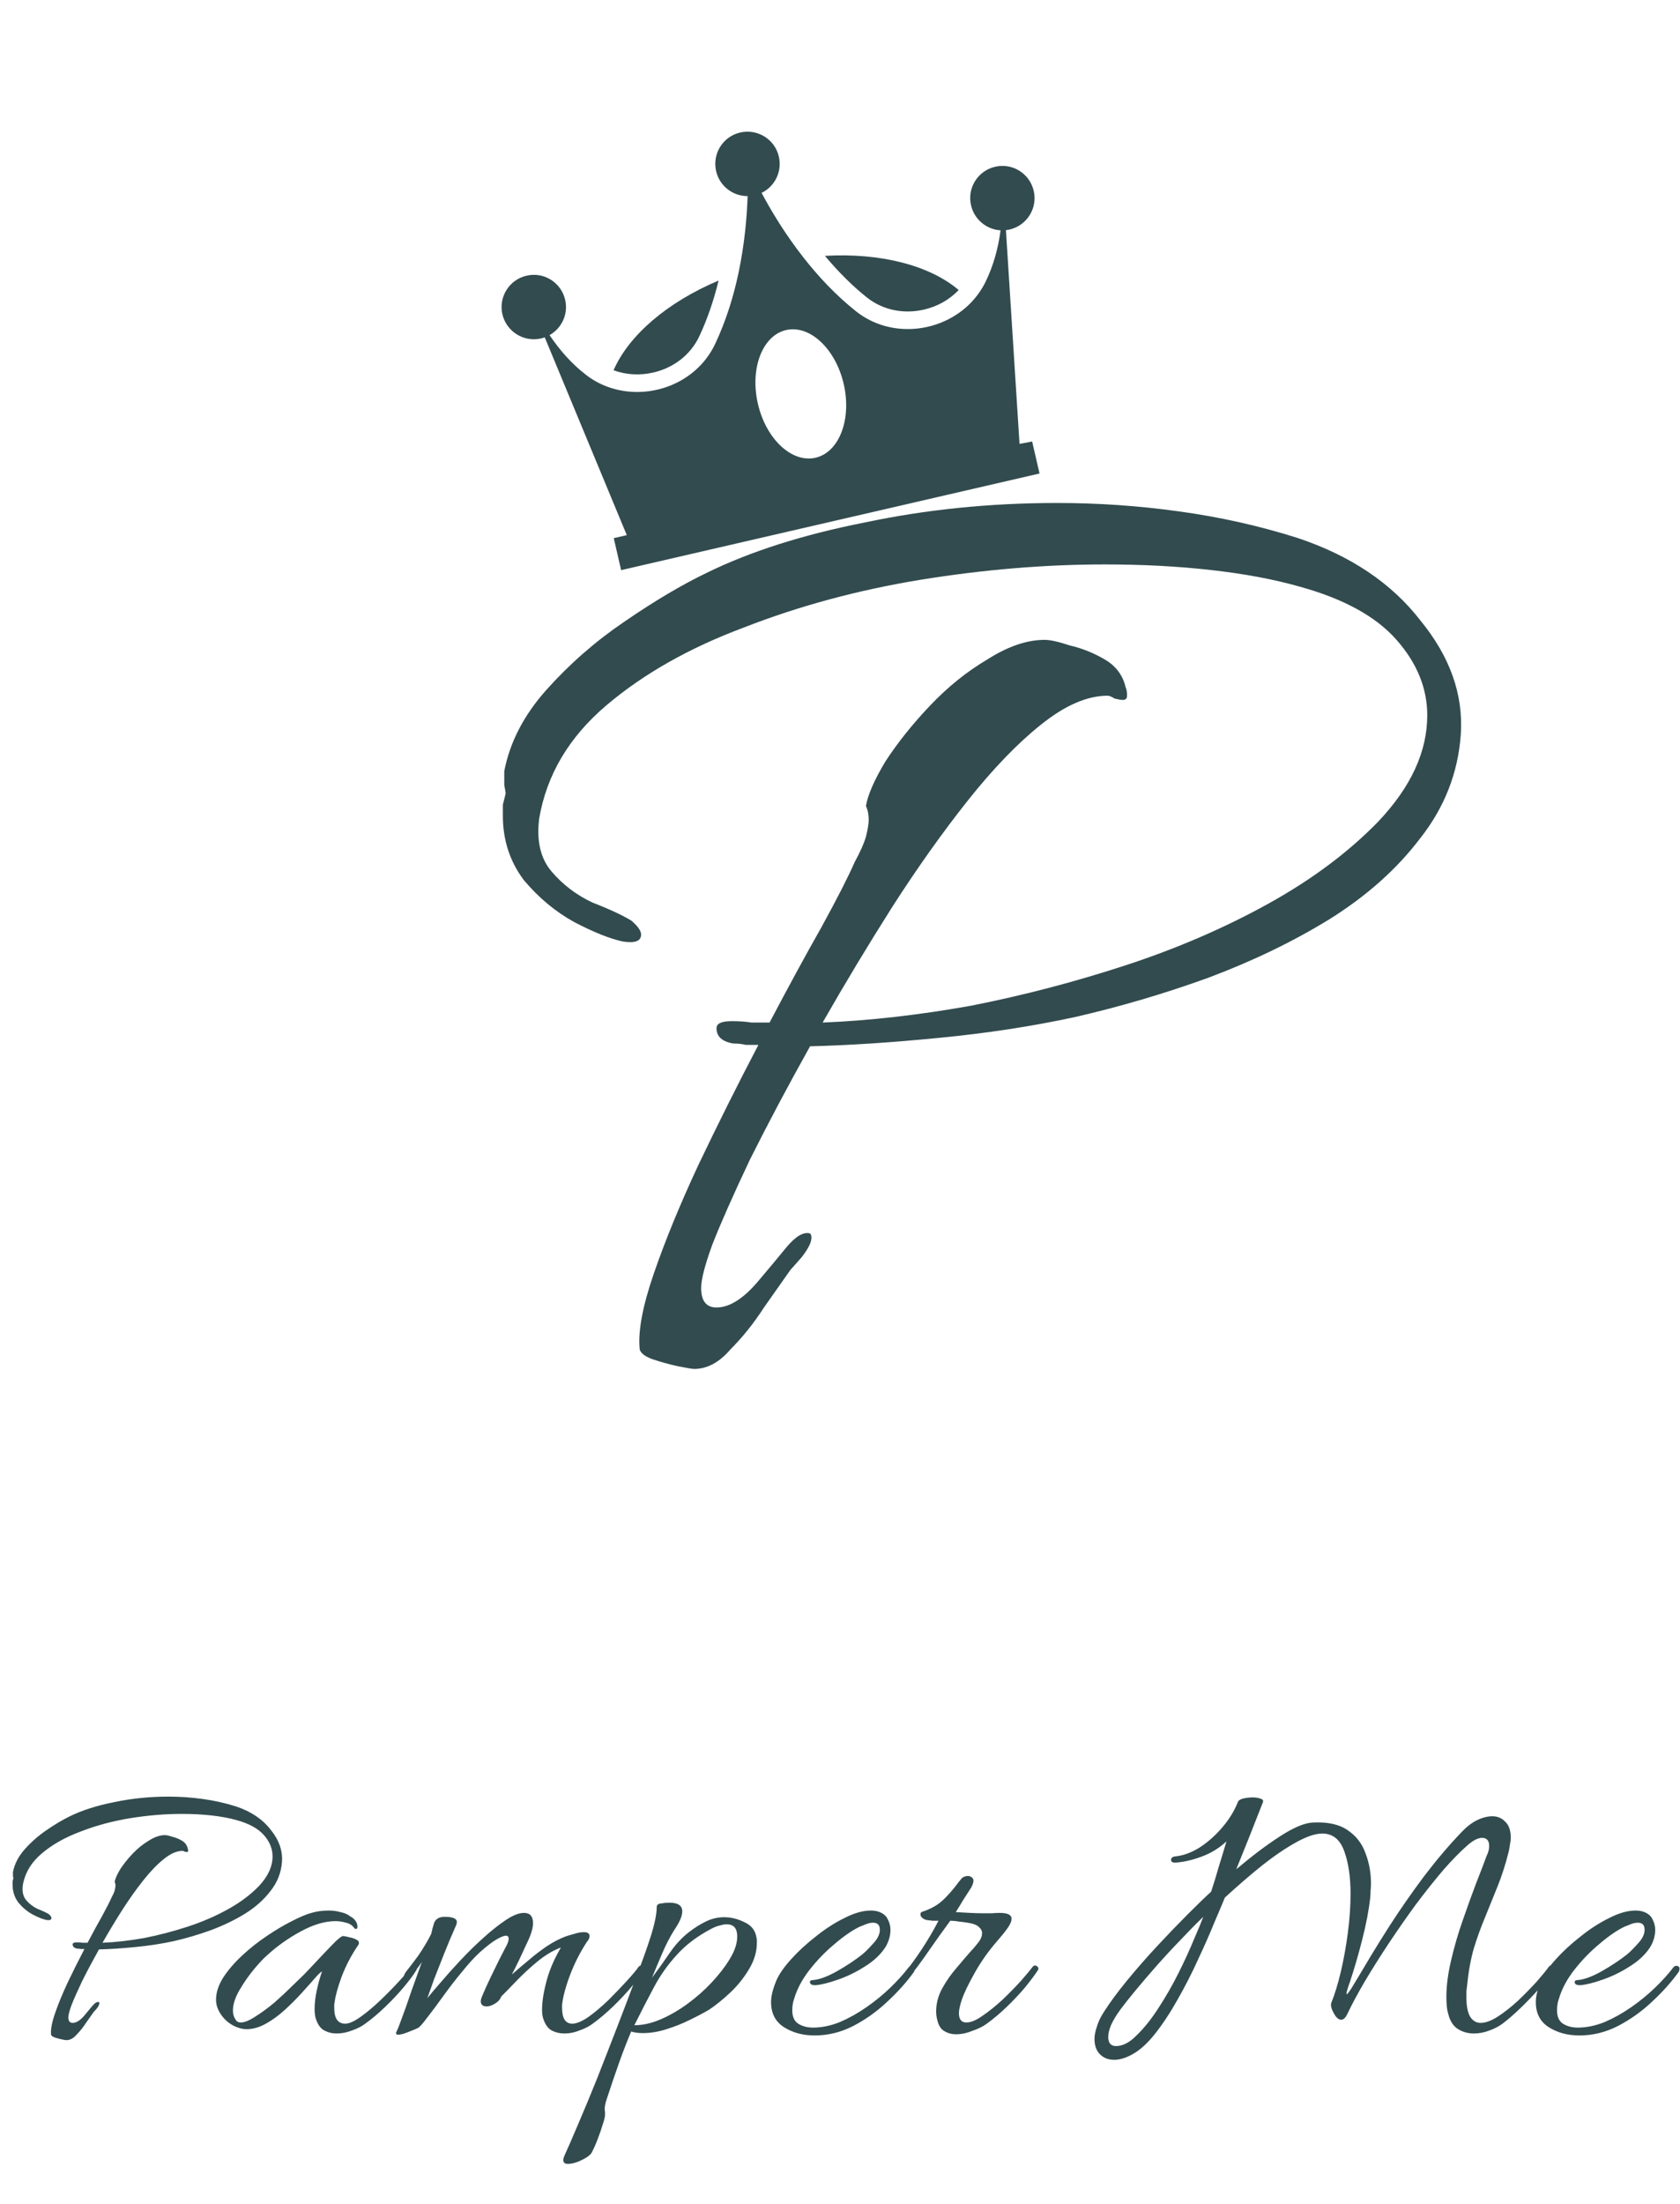 <svg width="154" height="202" viewBox="0 0 154 202" fill="none" xmlns="http://www.w3.org/2000/svg">
<path d="M63.632 125.456C63.461 125.456 62.949 125.371 62.096 125.2C61.328 125.029 60.56 124.816 59.792 124.56C59.109 124.304 58.725 124.005 58.64 123.664C58.469 122.043 58.896 119.739 59.92 116.752C60.944 113.765 62.309 110.437 64.016 106.768C65.808 103.013 67.643 99.344 69.52 95.76C69.179 95.76 68.795 95.76 68.368 95.76C68.027 95.675 67.643 95.632 67.216 95.632C66.192 95.461 65.68 94.992 65.68 94.224C65.68 93.797 66.149 93.584 67.088 93.584C67.771 93.584 68.368 93.627 68.88 93.712C69.392 93.712 69.947 93.712 70.544 93.712C72.251 90.469 73.829 87.568 75.28 85.008C76.731 82.363 77.755 80.357 78.352 78.992C78.864 78.053 79.205 77.285 79.376 76.688C79.547 76.005 79.632 75.493 79.632 75.152C79.632 74.64 79.547 74.213 79.376 73.872C79.547 72.848 80.144 71.483 81.168 69.776C82.277 68.069 83.643 66.363 85.264 64.656C86.885 62.949 88.635 61.541 90.512 60.432C92.389 59.237 94.139 58.64 95.76 58.64C96.272 58.64 97.04 58.811 98.064 59.152C99.173 59.408 100.24 59.835 101.264 60.432C102.288 61.029 102.928 61.883 103.184 62.992C103.269 63.163 103.312 63.419 103.312 63.76C103.312 64.016 103.184 64.144 102.928 64.144C102.757 64.144 102.501 64.101 102.16 64.016C101.904 63.845 101.691 63.76 101.52 63.76C99.643 63.76 97.595 64.656 95.376 66.448C93.243 68.155 91.024 70.459 88.72 73.36C86.416 76.261 84.112 79.504 81.808 83.088C79.589 86.587 77.456 90.128 75.408 93.712C79.675 93.541 84.197 93.029 88.976 92.176C93.755 91.237 98.491 90 103.184 88.464C107.877 86.928 112.229 85.051 116.24 82.832C120.251 80.613 123.621 78.096 126.352 75.28C129.339 72.123 130.832 68.88 130.832 65.552C130.832 63.077 129.893 60.773 128.016 58.64C126.139 56.507 123.195 54.885 119.184 53.776C116.795 53.093 114.064 52.581 110.992 52.24C108.005 51.899 104.763 51.728 101.264 51.728C95.803 51.728 90.171 52.197 84.368 53.136C78.651 54.075 73.275 55.525 68.24 57.488C63.205 59.365 58.981 61.755 55.568 64.656C52.155 67.557 50.107 71.013 49.424 75.024C49.168 77.072 49.552 78.693 50.576 79.888C51.6 81.083 52.837 82.021 54.288 82.704C55.824 83.301 57.019 83.856 57.872 84.368C58.469 84.88 58.768 85.307 58.768 85.648C58.768 86.245 58.213 86.459 57.104 86.288C55.909 86.032 54.416 85.435 52.624 84.496C50.917 83.557 49.381 82.277 48.016 80.656C46.736 78.949 46.096 76.987 46.096 74.768C46.096 74.427 46.096 74.085 46.096 73.744C46.181 73.403 46.267 73.061 46.352 72.72C46.352 72.635 46.309 72.379 46.224 71.952C46.224 71.44 46.224 71.013 46.224 70.672C46.736 68.027 48.016 65.552 50.064 63.248C52.197 60.859 54.587 58.768 57.232 56.976C59.963 55.099 62.48 53.605 64.784 52.496C68.795 50.533 73.616 48.997 79.248 47.888C84.88 46.693 90.768 46.096 96.912 46.096C100.667 46.096 104.379 46.352 108.048 46.864C111.803 47.376 115.429 48.187 118.928 49.296C123.792 50.917 127.547 53.435 130.192 56.848C132.923 60.176 134.16 63.675 133.904 67.344C133.648 70.843 132.411 74 130.192 76.816C128.059 79.632 125.285 82.107 121.872 84.24C118.544 86.288 114.832 88.08 110.736 89.616C106.725 91.067 102.672 92.261 98.576 93.2C94.651 94.053 90.469 94.693 86.032 95.12C81.68 95.547 77.755 95.803 74.256 95.888C72.208 99.557 70.373 103.013 68.752 106.256C67.216 109.499 66.064 112.101 65.296 114.064C64.613 115.941 64.272 117.264 64.272 118.032C64.272 119.227 64.741 119.824 65.68 119.824C66.875 119.824 68.155 119.013 69.52 117.392C70.459 116.283 71.312 115.259 72.08 114.32C72.933 113.296 73.659 112.869 74.256 113.04C74.341 113.125 74.384 113.253 74.384 113.424C74.384 113.851 74.085 114.448 73.488 115.216C72.891 115.899 72.549 116.283 72.464 116.368C71.867 117.221 71.056 118.373 70.032 119.824C69.093 121.275 68.069 122.555 66.96 123.664C65.936 124.859 64.827 125.456 63.632 125.456Z" fill="#324B4F"/>
<path d="M6.084 186.972C6.036 186.972 5.892 186.948 5.652 186.9C5.436 186.852 5.22 186.792 5.004 186.72C4.812 186.648 4.704 186.564 4.68 186.468C4.632 186.012 4.752 185.364 5.04 184.524C5.328 183.684 5.712 182.748 6.192 181.716C6.696 180.66 7.212 179.628 7.74 178.62C7.644 178.62 7.536 178.62 7.416 178.62C7.32 178.596 7.212 178.584 7.092 178.584C6.804 178.536 6.66 178.404 6.66 178.188C6.66 178.068 6.792 178.008 7.056 178.008C7.248 178.008 7.416 178.02 7.56 178.044C7.704 178.044 7.86 178.044 8.028 178.044C8.508 177.132 8.952 176.316 9.36 175.596C9.768 174.852 10.056 174.288 10.224 173.904C10.368 173.64 10.464 173.424 10.512 173.256C10.56 173.064 10.584 172.92 10.584 172.824C10.584 172.68 10.56 172.56 10.512 172.464C10.56 172.176 10.728 171.792 11.016 171.312C11.328 170.832 11.712 170.352 12.168 169.872C12.624 169.392 13.116 168.996 13.644 168.684C14.172 168.348 14.664 168.18 15.12 168.18C15.264 168.18 15.48 168.228 15.768 168.324C16.08 168.396 16.38 168.516 16.668 168.684C16.956 168.852 17.136 169.092 17.208 169.404C17.232 169.452 17.244 169.524 17.244 169.62C17.244 169.692 17.208 169.728 17.136 169.728C17.088 169.728 17.016 169.716 16.92 169.692C16.848 169.644 16.788 169.62 16.74 169.62C16.212 169.62 15.636 169.872 15.012 170.376C14.412 170.856 13.788 171.504 13.14 172.32C12.492 173.136 11.844 174.048 11.196 175.056C10.572 176.04 9.972 177.036 9.396 178.044C10.596 177.996 11.868 177.852 13.212 177.612C14.556 177.348 15.888 177 17.208 176.568C18.528 176.136 19.752 175.608 20.88 174.984C22.008 174.36 22.956 173.652 23.724 172.86C24.564 171.972 24.984 171.06 24.984 170.124C24.984 169.428 24.72 168.78 24.192 168.18C23.664 167.58 22.836 167.124 21.708 166.812C21.036 166.62 20.268 166.476 19.404 166.38C18.564 166.284 17.652 166.236 16.668 166.236C15.132 166.236 13.548 166.368 11.916 166.632C10.308 166.896 8.796 167.304 7.38 167.856C5.964 168.384 4.776 169.056 3.816 169.872C2.856 170.688 2.28 171.66 2.088 172.788C2.016 173.364 2.124 173.82 2.412 174.156C2.7 174.492 3.048 174.756 3.456 174.948C3.888 175.116 4.224 175.272 4.464 175.416C4.632 175.56 4.716 175.68 4.716 175.776C4.716 175.944 4.56 176.004 4.248 175.956C3.912 175.884 3.492 175.716 2.988 175.452C2.508 175.188 2.076 174.828 1.692 174.372C1.332 173.892 1.152 173.34 1.152 172.716C1.152 172.62 1.152 172.524 1.152 172.428C1.176 172.332 1.2 172.236 1.224 172.14C1.224 172.116 1.212 172.044 1.188 171.924C1.188 171.78 1.188 171.66 1.188 171.564C1.332 170.82 1.692 170.124 2.268 169.476C2.868 168.804 3.54 168.216 4.284 167.712C5.052 167.184 5.76 166.764 6.408 166.452C7.536 165.9 8.892 165.468 10.476 165.156C12.06 164.82 13.716 164.652 15.444 164.652C16.5 164.652 17.544 164.724 18.576 164.868C19.632 165.012 20.652 165.24 21.636 165.552C23.004 166.008 24.06 166.716 24.804 167.676C25.572 168.612 25.92 169.596 25.848 170.628C25.776 171.612 25.428 172.5 24.804 173.292C24.204 174.084 23.424 174.78 22.464 175.38C21.528 175.956 20.484 176.46 19.332 176.892C18.204 177.3 17.064 177.636 15.912 177.9C14.808 178.14 13.632 178.32 12.384 178.44C11.16 178.56 10.056 178.632 9.072 178.656C8.496 179.688 7.98 180.66 7.524 181.572C7.092 182.484 6.768 183.216 6.552 183.768C6.36 184.296 6.264 184.668 6.264 184.884C6.264 185.22 6.396 185.388 6.66 185.388C6.996 185.388 7.356 185.16 7.74 184.704C8.004 184.392 8.244 184.104 8.46 183.84C8.7 183.552 8.904 183.432 9.072 183.48C9.096 183.504 9.108 183.54 9.108 183.588C9.108 183.708 9.024 183.876 8.856 184.092C8.688 184.284 8.592 184.392 8.568 184.416C8.4 184.656 8.172 184.98 7.884 185.388C7.62 185.796 7.332 186.156 7.02 186.468C6.732 186.804 6.42 186.972 6.084 186.972ZM30.855 186.36C30.447 186.36 30.063 186.264 29.703 186.072C29.367 185.88 29.115 185.52 28.947 184.992C28.875 184.776 28.839 184.476 28.839 184.092C28.839 183.564 28.911 182.976 29.055 182.328C29.199 181.68 29.355 181.128 29.523 180.672C29.403 180.72 29.175 180.936 28.839 181.32C28.527 181.68 28.131 182.124 27.651 182.652C27.195 183.156 26.679 183.672 26.103 184.2C25.551 184.704 24.975 185.124 24.375 185.46C23.775 185.796 23.187 185.964 22.611 185.964C22.227 185.964 21.819 185.856 21.387 185.64C20.955 185.4 20.607 185.1 20.343 184.74C19.983 184.26 19.803 183.768 19.803 183.264C19.803 182.616 20.019 181.944 20.451 181.248C20.907 180.552 21.483 179.88 22.179 179.232C22.899 178.56 23.655 177.96 24.447 177.432C25.263 176.88 26.031 176.424 26.751 176.064C27.495 175.68 28.095 175.428 28.551 175.308C29.031 175.164 29.571 175.092 30.171 175.092C30.507 175.092 30.855 175.14 31.215 175.236C31.575 175.308 31.875 175.44 32.115 175.632C32.307 175.728 32.463 175.86 32.583 176.028C32.703 176.196 32.763 176.376 32.763 176.568C32.763 176.76 32.679 176.82 32.511 176.748C32.319 176.46 32.055 176.28 31.719 176.208C31.407 176.112 31.083 176.064 30.747 176.064C29.787 176.064 28.731 176.376 27.579 177C26.427 177.624 25.395 178.356 24.483 179.196C24.195 179.436 23.799 179.856 23.295 180.456C22.815 181.032 22.371 181.668 21.963 182.364C21.555 183.06 21.351 183.696 21.351 184.272C21.351 184.584 21.435 184.86 21.603 185.1C21.699 185.268 21.855 185.352 22.071 185.352C22.407 185.352 22.851 185.172 23.403 184.812C23.979 184.452 24.567 184.02 25.167 183.516C25.767 182.988 26.307 182.484 26.787 182.004C27.291 181.524 27.651 181.176 27.867 180.96C27.987 180.84 28.215 180.6 28.551 180.24C28.911 179.856 29.295 179.448 29.703 179.016C30.111 178.584 30.471 178.212 30.783 177.9C31.119 177.588 31.335 177.432 31.431 177.432C31.551 177.432 31.743 177.468 32.007 177.54C32.295 177.588 32.535 177.672 32.727 177.792C32.919 177.912 32.955 178.068 32.835 178.26C32.211 179.172 31.707 180.132 31.323 181.14C30.963 182.124 30.747 182.904 30.675 183.48C30.651 183.576 30.639 183.672 30.639 183.768C30.639 183.84 30.639 183.924 30.639 184.02C30.639 184.98 30.975 185.46 31.647 185.46C32.007 185.46 32.487 185.244 33.087 184.812C33.687 184.38 34.299 183.864 34.923 183.264C35.547 182.664 36.111 182.088 36.615 181.536C37.143 180.96 37.503 180.528 37.695 180.24C37.767 180.168 37.839 180.132 37.911 180.132C38.007 180.132 38.091 180.18 38.163 180.276C38.235 180.348 38.235 180.444 38.163 180.564C37.899 180.996 37.515 181.512 37.011 182.112C36.507 182.712 35.943 183.312 35.319 183.912C34.695 184.512 34.083 185.028 33.483 185.46C33.171 185.7 32.775 185.904 32.295 186.072C31.815 186.264 31.335 186.36 30.855 186.36ZM36.512 186.468C36.32 186.468 36.26 186.384 36.332 186.216C36.428 186.048 36.596 185.628 36.836 184.956C37.1 184.26 37.388 183.444 37.7 182.508C38.036 181.572 38.36 180.672 38.672 179.808C38.432 180.168 38.168 180.516 37.88 180.852C37.616 181.188 37.388 181.464 37.196 181.68C37.124 181.752 37.076 181.788 37.052 181.788C36.98 181.788 36.944 181.716 36.944 181.572C36.944 181.284 37.016 181.02 37.16 180.78C37.664 180.132 38.048 179.628 38.312 179.268C38.576 178.884 38.792 178.548 38.96 178.26C39.152 177.948 39.344 177.6 39.536 177.216C39.584 176.952 39.668 176.628 39.788 176.244C39.932 175.86 40.256 175.668 40.76 175.668C41.504 175.668 41.876 175.824 41.876 176.136C41.876 176.232 41.852 176.34 41.804 176.46C41.756 176.556 41.708 176.664 41.66 176.784C41.372 177.432 41.06 178.176 40.724 179.016C40.388 179.856 40.076 180.648 39.788 181.392C39.524 182.136 39.32 182.712 39.176 183.12C39.44 182.784 39.836 182.316 40.364 181.716C40.892 181.092 41.492 180.42 42.164 179.7C42.86 178.956 43.568 178.26 44.288 177.612C45.032 176.94 45.728 176.388 46.376 175.956C47.024 175.524 47.576 175.308 48.032 175.308C48.584 175.308 48.86 175.62 48.86 176.244C48.86 176.724 48.668 177.348 48.284 178.116C48.116 178.476 47.888 178.968 47.6 179.592C47.312 180.192 47.084 180.648 46.916 180.96C47.348 180.576 47.84 180.156 48.392 179.7C48.944 179.22 49.52 178.776 50.12 178.368C50.744 177.96 51.32 177.66 51.848 177.468C51.968 177.42 52.208 177.348 52.568 177.252C52.928 177.132 53.24 177.072 53.504 177.072C53.864 177.072 54.044 177.192 54.044 177.432C54.044 177.6 53.96 177.78 53.792 177.972C53.384 178.596 53.012 179.268 52.676 179.988C52.364 180.684 52.112 181.344 51.92 181.968C51.728 182.592 51.608 183.096 51.56 183.48C51.536 183.576 51.524 183.672 51.524 183.768C51.524 183.84 51.524 183.924 51.524 184.02C51.524 184.98 51.836 185.46 52.46 185.46C52.844 185.46 53.336 185.256 53.936 184.848C54.536 184.416 55.148 183.9 55.772 183.3C56.396 182.676 56.96 182.088 57.464 181.536C57.992 180.96 58.352 180.528 58.544 180.24C58.616 180.168 58.688 180.132 58.76 180.132C58.856 180.132 58.928 180.168 58.976 180.24C59.048 180.312 59.06 180.408 59.012 180.528C58.796 180.936 58.424 181.452 57.896 182.076C57.392 182.676 56.816 183.288 56.168 183.912C55.544 184.512 54.932 185.028 54.332 185.46C54.02 185.7 53.624 185.904 53.144 186.072C52.688 186.264 52.22 186.36 51.74 186.36C51.308 186.36 50.912 186.264 50.552 186.072C50.216 185.88 49.964 185.52 49.796 184.992C49.724 184.776 49.688 184.5 49.688 184.164C49.688 183.636 49.76 183.036 49.904 182.364C50.048 181.692 50.204 181.128 50.372 180.672C50.492 180.336 50.648 179.964 50.84 179.556C51.056 179.124 51.248 178.764 51.416 178.476C50.672 178.764 49.952 179.196 49.256 179.772C48.56 180.348 47.924 180.936 47.348 181.536C46.796 182.112 46.328 182.592 45.944 182.976C45.848 183.24 45.656 183.456 45.368 183.624C45.104 183.792 44.852 183.876 44.612 183.876C44.252 183.876 44.072 183.72 44.072 183.408C44.072 183.288 44.108 183.144 44.18 182.976C44.42 182.4 44.684 181.812 44.972 181.212C45.284 180.588 45.56 180.024 45.8 179.52C46.064 179.016 46.244 178.668 46.34 178.476C46.532 178.14 46.628 177.876 46.628 177.684C46.628 177.492 46.544 177.396 46.376 177.396C46.208 177.396 45.932 177.504 45.548 177.72C45.164 177.936 44.66 178.32 44.036 178.872C43.532 179.328 42.98 179.928 42.38 180.672C41.78 181.392 41.204 182.136 40.652 182.904C40.1 183.672 39.608 184.332 39.176 184.884C38.768 185.436 38.48 185.76 38.312 185.856C38.168 185.928 37.88 186.048 37.448 186.216C37.04 186.384 36.728 186.468 36.512 186.468ZM52.064 198.312C51.776 198.312 51.632 198.192 51.632 197.952C51.632 197.856 51.668 197.724 51.74 197.556C52.028 196.932 52.436 195.996 52.964 194.748C53.492 193.524 54.08 192.108 54.728 190.5C55.352 188.916 55.988 187.284 56.636 185.604C57.212 184.116 57.764 182.664 58.292 181.248C58.844 179.832 59.3 178.56 59.66 177.432C60.02 176.28 60.2 175.392 60.2 174.768C60.2 174.576 60.332 174.468 60.596 174.444C60.86 174.396 61.112 174.372 61.352 174.372C62.144 174.372 62.54 174.636 62.54 175.164C62.54 175.596 62.3 176.16 61.82 176.856C61.388 177.552 61.016 178.272 60.704 179.016C60.392 179.736 60.08 180.48 59.768 181.248C60.344 180.48 60.884 179.724 61.388 178.98C61.892 178.236 62.48 177.6 63.152 177.072C63.68 176.664 64.196 176.34 64.7 176.1C65.228 175.836 65.792 175.704 66.392 175.704C67.016 175.704 67.64 175.86 68.264 176.172C68.888 176.46 69.248 176.928 69.344 177.576C69.368 177.648 69.38 177.732 69.38 177.828C69.38 177.9 69.38 177.972 69.38 178.044C69.38 178.884 69.128 179.712 68.624 180.528C68.144 181.32 67.568 182.028 66.896 182.652C66.224 183.276 65.6 183.78 65.024 184.164C64.544 184.452 63.956 184.764 63.26 185.1C62.588 185.436 61.868 185.724 61.1 185.964C60.356 186.204 59.636 186.324 58.94 186.324C58.508 186.324 58.148 186.276 57.86 186.18C57.548 186.9 57.188 187.824 56.78 188.952C56.372 190.104 55.988 191.232 55.628 192.336C55.46 192.816 55.4 193.2 55.448 193.488C55.496 193.8 55.436 194.184 55.268 194.64C55.124 195.12 54.968 195.576 54.8 196.008C54.632 196.464 54.44 196.896 54.224 197.304C54.176 197.4 54.032 197.532 53.792 197.7C53.528 197.868 53.24 198.012 52.928 198.132C52.592 198.252 52.304 198.312 52.064 198.312ZM58.148 185.604C58.916 185.604 59.72 185.424 60.56 185.064C61.4 184.704 62.228 184.224 63.044 183.624C63.86 183.024 64.592 182.376 65.24 181.68C65.912 180.96 66.452 180.264 66.86 179.592C67.34 178.824 67.58 178.116 67.58 177.468C67.58 176.724 67.256 176.352 66.608 176.352C66.44 176.352 66.236 176.388 65.996 176.46C65.756 176.508 65.48 176.616 65.168 176.784C63.896 177.456 62.852 178.248 62.036 179.16C61.22 180.048 60.524 181.032 59.948 182.112C59.372 183.192 58.772 184.356 58.148 185.604ZM74.677 186.54C73.597 186.54 72.661 186.288 71.869 185.784C71.077 185.28 70.681 184.512 70.681 183.48C70.681 182.928 70.849 182.256 71.185 181.464C71.425 180.912 71.869 180.276 72.517 179.556C73.165 178.836 73.921 178.14 74.785 177.468C75.649 176.772 76.525 176.208 77.413 175.776C78.301 175.32 79.105 175.092 79.825 175.092C80.089 175.092 80.329 175.128 80.545 175.2C80.953 175.344 81.229 175.572 81.373 175.884C81.541 176.196 81.625 176.52 81.625 176.856C81.625 177.168 81.577 177.468 81.481 177.756C81.385 178.044 81.265 178.296 81.121 178.512C80.689 179.16 80.065 179.736 79.249 180.24C78.457 180.744 77.641 181.14 76.801 181.428C75.985 181.716 75.313 181.884 74.785 181.932H74.713C74.401 181.932 74.245 181.836 74.245 181.644C74.245 181.524 74.341 181.464 74.533 181.464C75.109 181.416 75.829 181.152 76.693 180.672C77.581 180.168 78.361 179.652 79.033 179.124C79.321 178.884 79.657 178.548 80.041 178.116C80.449 177.684 80.653 177.264 80.653 176.856C80.653 176.424 80.449 176.208 80.041 176.208C79.825 176.208 79.597 176.256 79.357 176.352C79.141 176.448 78.961 176.52 78.817 176.568C78.121 176.904 77.353 177.432 76.513 178.152C75.673 178.848 74.905 179.64 74.209 180.528C73.537 181.392 73.069 182.268 72.805 183.156C72.733 183.348 72.685 183.54 72.661 183.732C72.637 183.9 72.625 184.068 72.625 184.236C72.625 184.812 72.805 185.22 73.165 185.46C73.549 185.7 74.005 185.82 74.533 185.82C75.325 185.82 76.141 185.652 76.981 185.316C77.821 184.956 78.637 184.5 79.429 183.948C80.221 183.396 80.941 182.808 81.589 182.184C82.261 181.536 82.825 180.912 83.281 180.312C83.353 180.216 83.437 180.168 83.533 180.168C83.629 180.144 83.689 180.156 83.713 180.204C83.809 180.228 83.857 180.3 83.857 180.42C83.857 180.516 83.833 180.612 83.785 180.708C83.113 181.644 82.297 182.556 81.337 183.444C80.401 184.332 79.357 185.076 78.205 185.676C77.077 186.252 75.901 186.54 74.677 186.54ZM87.649 186.432C87.241 186.432 86.881 186.336 86.569 186.144C86.257 185.976 86.041 185.64 85.921 185.136C85.849 184.872 85.813 184.608 85.813 184.344C85.813 183.624 85.993 182.928 86.353 182.256C86.737 181.56 87.181 180.924 87.685 180.348C88.189 179.748 88.621 179.244 88.981 178.836C89.173 178.644 89.389 178.392 89.629 178.08C89.893 177.768 90.025 177.456 90.025 177.144C90.025 176.952 89.929 176.772 89.737 176.604C89.545 176.412 89.197 176.28 88.693 176.208C88.405 176.16 88.129 176.124 87.865 176.1C87.625 176.052 87.373 176.028 87.109 176.028C86.437 176.94 85.777 177.864 85.129 178.8C84.505 179.712 83.833 180.612 83.113 181.5C82.945 181.668 82.801 181.752 82.681 181.752C82.537 181.752 82.465 181.68 82.465 181.536C82.465 181.392 82.537 181.248 82.681 181.104C83.977 179.52 85.093 177.828 86.029 176.028C85.909 176.028 85.729 176.028 85.489 176.028C85.249 176.004 85.057 175.98 84.913 175.956C84.745 175.908 84.613 175.836 84.517 175.74C84.421 175.644 84.373 175.548 84.373 175.452C84.373 175.308 84.433 175.224 84.553 175.2C84.865 175.104 85.201 174.96 85.561 174.768C85.921 174.576 86.257 174.324 86.569 174.012C86.905 173.676 87.217 173.328 87.505 172.968C87.793 172.584 88.021 172.296 88.189 172.104C88.357 171.984 88.537 171.924 88.729 171.924C88.849 171.924 88.957 171.96 89.053 172.032C89.173 172.104 89.233 172.212 89.233 172.356C89.233 172.524 89.161 172.74 89.017 173.004C88.801 173.34 88.561 173.712 88.297 174.12C88.057 174.528 87.829 174.9 87.613 175.236C88.045 175.26 88.477 175.284 88.909 175.308C89.341 175.332 89.785 175.344 90.241 175.344C90.481 175.344 90.709 175.344 90.925 175.344C91.165 175.32 91.405 175.308 91.645 175.308C92.365 175.308 92.725 175.488 92.725 175.848C92.725 176.088 92.593 176.388 92.329 176.748C92.089 177.084 91.789 177.456 91.429 177.864C90.613 178.8 89.917 179.784 89.341 180.816C88.765 181.848 88.381 182.64 88.189 183.192C87.997 183.768 87.901 184.2 87.901 184.488C87.901 185.064 88.129 185.352 88.585 185.352C88.993 185.352 89.485 185.148 90.061 184.74C90.661 184.332 91.273 183.84 91.897 183.264C92.521 182.664 93.085 182.088 93.589 181.536C94.093 180.96 94.453 180.528 94.669 180.24C94.717 180.168 94.789 180.132 94.885 180.132C94.981 180.132 95.065 180.18 95.137 180.276C95.209 180.348 95.209 180.444 95.137 180.564C94.873 180.972 94.489 181.488 93.985 182.112C93.481 182.712 92.917 183.312 92.293 183.912C91.669 184.512 91.057 185.028 90.457 185.46C90.145 185.7 89.713 185.916 89.161 186.108C88.633 186.324 88.129 186.432 87.649 186.432ZM102.128 188.772C101.6 188.772 101.168 188.604 100.832 188.268C100.496 187.932 100.328 187.464 100.328 186.864C100.328 186.528 100.4 186.156 100.544 185.748C100.664 185.316 100.88 184.86 101.192 184.38C101.744 183.516 102.452 182.556 103.316 181.5C104.204 180.42 105.14 179.352 106.124 178.296C107.108 177.24 108.032 176.28 108.896 175.416C109.784 174.528 110.492 173.844 111.02 173.364C111.26 172.644 111.488 171.9 111.704 171.132C111.944 170.364 112.184 169.572 112.424 168.756C111.752 169.38 110.984 169.848 110.12 170.16C109.28 170.472 108.488 170.652 107.744 170.7H107.708C107.468 170.7 107.348 170.616 107.348 170.448C107.348 170.256 107.492 170.148 107.78 170.124C108.476 170.052 109.196 169.788 109.94 169.332C110.684 168.852 111.368 168.252 111.992 167.532C112.64 166.788 113.132 165.996 113.468 165.156C113.516 165.012 113.672 164.904 113.936 164.832C114.224 164.76 114.524 164.724 114.836 164.724C115.1 164.724 115.328 164.76 115.52 164.832C115.736 164.88 115.82 164.988 115.772 165.156C115.34 166.26 114.92 167.328 114.512 168.36C114.104 169.368 113.708 170.352 113.324 171.312C114.74 170.112 116.06 169.116 117.284 168.324C118.532 167.508 119.54 167.076 120.308 167.028C121.676 166.956 122.744 167.184 123.512 167.712C124.304 168.24 124.856 168.948 125.168 169.836C125.504 170.7 125.672 171.624 125.672 172.608C125.672 172.848 125.66 173.076 125.636 173.292C125.636 173.508 125.624 173.724 125.6 173.94C125.48 175.044 125.24 176.304 124.88 177.72C124.52 179.136 124.136 180.456 123.728 181.68C123.68 181.8 123.608 182.016 123.512 182.328C123.416 182.616 123.404 182.76 123.476 182.76C123.5 182.76 123.62 182.604 123.836 182.292C124.436 181.308 125.012 180.348 125.564 179.412C126.14 178.452 126.752 177.468 127.4 176.46C128.36 174.972 129.404 173.472 130.532 171.96C131.684 170.448 132.836 169.092 133.988 167.892C134.444 167.412 134.912 167.052 135.392 166.812C135.896 166.572 136.364 166.452 136.796 166.452C137.276 166.452 137.672 166.62 137.984 166.956C138.32 167.268 138.488 167.76 138.488 168.432C138.488 168.6 138.464 168.792 138.416 169.008C138.392 169.2 138.356 169.416 138.308 169.656C138.02 170.808 137.684 171.864 137.3 172.824C136.916 173.784 136.532 174.732 136.148 175.668C135.764 176.58 135.416 177.54 135.104 178.548C134.816 179.556 134.612 180.672 134.492 181.896C134.468 182.112 134.444 182.316 134.42 182.508C134.42 182.7 134.42 182.88 134.42 183.048C134.42 183.864 134.54 184.464 134.78 184.848C135.02 185.208 135.332 185.388 135.716 185.388C136.172 185.388 136.7 185.196 137.3 184.812C137.924 184.404 138.548 183.912 139.172 183.336C139.796 182.736 140.36 182.16 140.864 181.608C141.368 181.032 141.74 180.576 141.98 180.24C142.028 180.168 142.1 180.132 142.196 180.132C142.292 180.132 142.376 180.168 142.448 180.24C142.52 180.312 142.52 180.408 142.448 180.528C142.136 181.008 141.692 181.572 141.116 182.22C140.564 182.844 139.976 183.456 139.352 184.056C138.752 184.632 138.212 185.1 137.732 185.46C137.372 185.724 136.952 185.94 136.472 186.108C136.016 186.276 135.56 186.36 135.104 186.36C134.576 186.36 134.096 186.228 133.664 185.964C133.232 185.7 132.932 185.244 132.764 184.596C132.692 184.356 132.644 184.104 132.62 183.84C132.596 183.576 132.584 183.3 132.584 183.012C132.584 182.004 132.728 180.888 133.016 179.664C133.304 178.416 133.664 177.18 134.096 175.956C134.528 174.708 134.936 173.58 135.32 172.572C135.728 171.54 136.04 170.724 136.256 170.124C136.424 169.788 136.508 169.476 136.508 169.188C136.508 168.684 136.292 168.432 135.86 168.432C135.5 168.432 135.08 168.636 134.6 169.044C133.904 169.644 133.136 170.424 132.296 171.384C131.48 172.344 130.64 173.4 129.776 174.552C128.936 175.704 128.108 176.892 127.292 178.116C126.5 179.316 125.768 180.48 125.096 181.608C124.448 182.712 123.92 183.696 123.512 184.56C123.344 184.92 123.152 185.1 122.936 185.1C122.768 185.1 122.6 184.992 122.432 184.776C122.288 184.56 122.168 184.332 122.072 184.092C122 183.828 121.988 183.648 122.036 183.552C122.348 182.784 122.636 181.848 122.9 180.744C123.164 179.616 123.38 178.428 123.548 177.18C123.716 175.908 123.8 174.696 123.8 173.544C123.8 172.008 123.608 170.712 123.224 169.656C122.84 168.576 122.168 168.036 121.208 168.036C120.584 168.036 119.792 168.3 118.832 168.828C117.872 169.356 116.828 170.064 115.7 170.952C114.596 171.84 113.456 172.824 112.28 173.904C112.064 174.432 111.74 175.2 111.308 176.208C110.9 177.216 110.408 178.332 109.832 179.556C109.28 180.78 108.656 182.004 107.96 183.228C107.288 184.428 106.592 185.484 105.872 186.396C105.224 187.212 104.576 187.812 103.928 188.196C103.28 188.58 102.68 188.772 102.128 188.772ZM102.308 187.512C102.932 187.512 103.568 187.176 104.216 186.504C104.888 185.856 105.548 185.028 106.196 184.02C106.868 182.988 107.48 181.92 108.032 180.816C108.584 179.712 109.052 178.692 109.436 177.756C109.844 176.82 110.132 176.124 110.3 175.668C109.628 176.316 108.92 177.036 108.176 177.828C107.432 178.596 106.7 179.388 105.98 180.204C105.284 180.996 104.648 181.74 104.072 182.436C103.496 183.132 103.04 183.708 102.704 184.164C102.32 184.692 102.032 185.172 101.84 185.604C101.672 186.012 101.588 186.372 101.588 186.684C101.588 187.236 101.828 187.512 102.308 187.512ZM144.779 186.54C143.699 186.54 142.763 186.288 141.971 185.784C141.179 185.28 140.783 184.512 140.783 183.48C140.783 182.928 140.951 182.256 141.287 181.464C141.527 180.912 141.971 180.276 142.619 179.556C143.267 178.836 144.023 178.14 144.887 177.468C145.751 176.772 146.627 176.208 147.515 175.776C148.403 175.32 149.207 175.092 149.927 175.092C150.191 175.092 150.431 175.128 150.646 175.2C151.055 175.344 151.331 175.572 151.475 175.884C151.643 176.196 151.727 176.52 151.727 176.856C151.727 177.168 151.679 177.468 151.583 177.756C151.487 178.044 151.367 178.296 151.223 178.512C150.791 179.16 150.167 179.736 149.351 180.24C148.559 180.744 147.743 181.14 146.903 181.428C146.087 181.716 145.415 181.884 144.887 181.932H144.814C144.503 181.932 144.347 181.836 144.347 181.644C144.347 181.524 144.443 181.464 144.635 181.464C145.211 181.416 145.931 181.152 146.795 180.672C147.683 180.168 148.463 179.652 149.135 179.124C149.423 178.884 149.758 178.548 150.143 178.116C150.551 177.684 150.755 177.264 150.755 176.856C150.755 176.424 150.551 176.208 150.143 176.208C149.927 176.208 149.699 176.256 149.459 176.352C149.243 176.448 149.063 176.52 148.919 176.568C148.223 176.904 147.455 177.432 146.615 178.152C145.775 178.848 145.007 179.64 144.311 180.528C143.639 181.392 143.171 182.268 142.907 183.156C142.835 183.348 142.787 183.54 142.763 183.732C142.739 183.9 142.727 184.068 142.727 184.236C142.727 184.812 142.907 185.22 143.267 185.46C143.651 185.7 144.107 185.82 144.635 185.82C145.427 185.82 146.243 185.652 147.083 185.316C147.923 184.956 148.739 184.5 149.531 183.948C150.323 183.396 151.043 182.808 151.691 182.184C152.363 181.536 152.927 180.912 153.383 180.312C153.455 180.216 153.539 180.168 153.635 180.168C153.731 180.144 153.791 180.156 153.815 180.204C153.911 180.228 153.959 180.3 153.959 180.42C153.959 180.516 153.935 180.612 153.887 180.708C153.215 181.644 152.399 182.556 151.439 183.444C150.503 184.332 149.459 185.076 148.307 185.676C147.179 186.252 146.003 186.54 144.779 186.54Z" fill="#324B4F"/>
<g clip-path="url(#clip0_0_4)">
<path d="M56.245 33.928C56.261 33.934 56.275 33.943 56.291 33.949C57.423 34.355 58.666 34.422 59.883 34.141C61.766 33.707 63.297 32.509 64.085 30.855C64.82 29.306 65.414 27.573 65.872 25.71C61.157 27.701 57.64 30.73 56.245 33.928Z" fill="#324B4F"/>
<path d="M75.617 23.447C76.862 24.933 78.159 26.227 79.487 27.279C80.918 28.408 82.814 28.808 84.69 28.375L84.69 28.375C85.913 28.093 87.003 27.485 87.844 26.616C87.855 26.604 87.864 26.59 87.876 26.577C85.215 24.32 80.725 23.156 75.617 23.447Z" fill="#324B4F"/>
<path d="M91.218 15.283C89.63 15.65 88.639 17.236 89.014 18.822C89.315 20.126 90.443 21.033 91.719 21.11C91.492 22.818 91.039 24.404 90.336 25.841C89.987 26.551 89.529 27.186 89.003 27.738C86.31 30.52 81.666 31.054 78.487 28.544C76.624 27.07 75.016 25.339 73.668 23.622C71.958 21.451 70.673 19.29 69.812 17.676C71.026 17.09 71.712 15.723 71.394 14.348C71.028 12.76 69.436 11.779 67.848 12.145C66.261 12.512 65.278 14.096 65.644 15.684C65.962 17.059 67.183 17.977 68.531 17.972C68.473 19.798 68.267 22.312 67.698 25.009C67.247 27.141 66.56 29.402 65.541 31.549C63.797 35.213 59.39 36.776 55.744 35.466C55.031 35.209 54.341 34.838 53.716 34.353C52.448 33.38 51.344 32.145 50.376 30.713C51.496 30.082 52.113 28.773 51.804 27.47C51.437 25.883 49.851 24.892 48.266 25.266C46.678 25.632 45.687 27.219 46.054 28.806C46.428 30.391 48.014 31.383 49.602 31.016C49.719 30.989 49.828 30.956 49.934 30.915L57.455 49.042L56.26 49.318L56.937 52.249L95.291 43.394L94.614 40.463L93.456 40.681L92.21 21.088C92.324 21.078 92.436 21.061 92.554 21.034C94.139 20.659 95.13 19.073 94.756 17.488C94.389 15.9 92.803 14.909 91.218 15.283ZM74.758 41.949C72.585 42.451 70.22 40.238 69.474 37.007C68.728 33.776 69.884 30.75 72.056 30.249C74.229 29.747 76.594 31.96 77.34 35.191C78.086 38.422 76.93 41.448 74.758 41.949Z" fill="#324B4F"/>
</g>
<defs>
<clipPath id="clip0_0_4">
<rect width="50" height="50" fill="white" transform="translate(42 11.248) rotate(-13)"/>
</clipPath>
</defs>
</svg>

